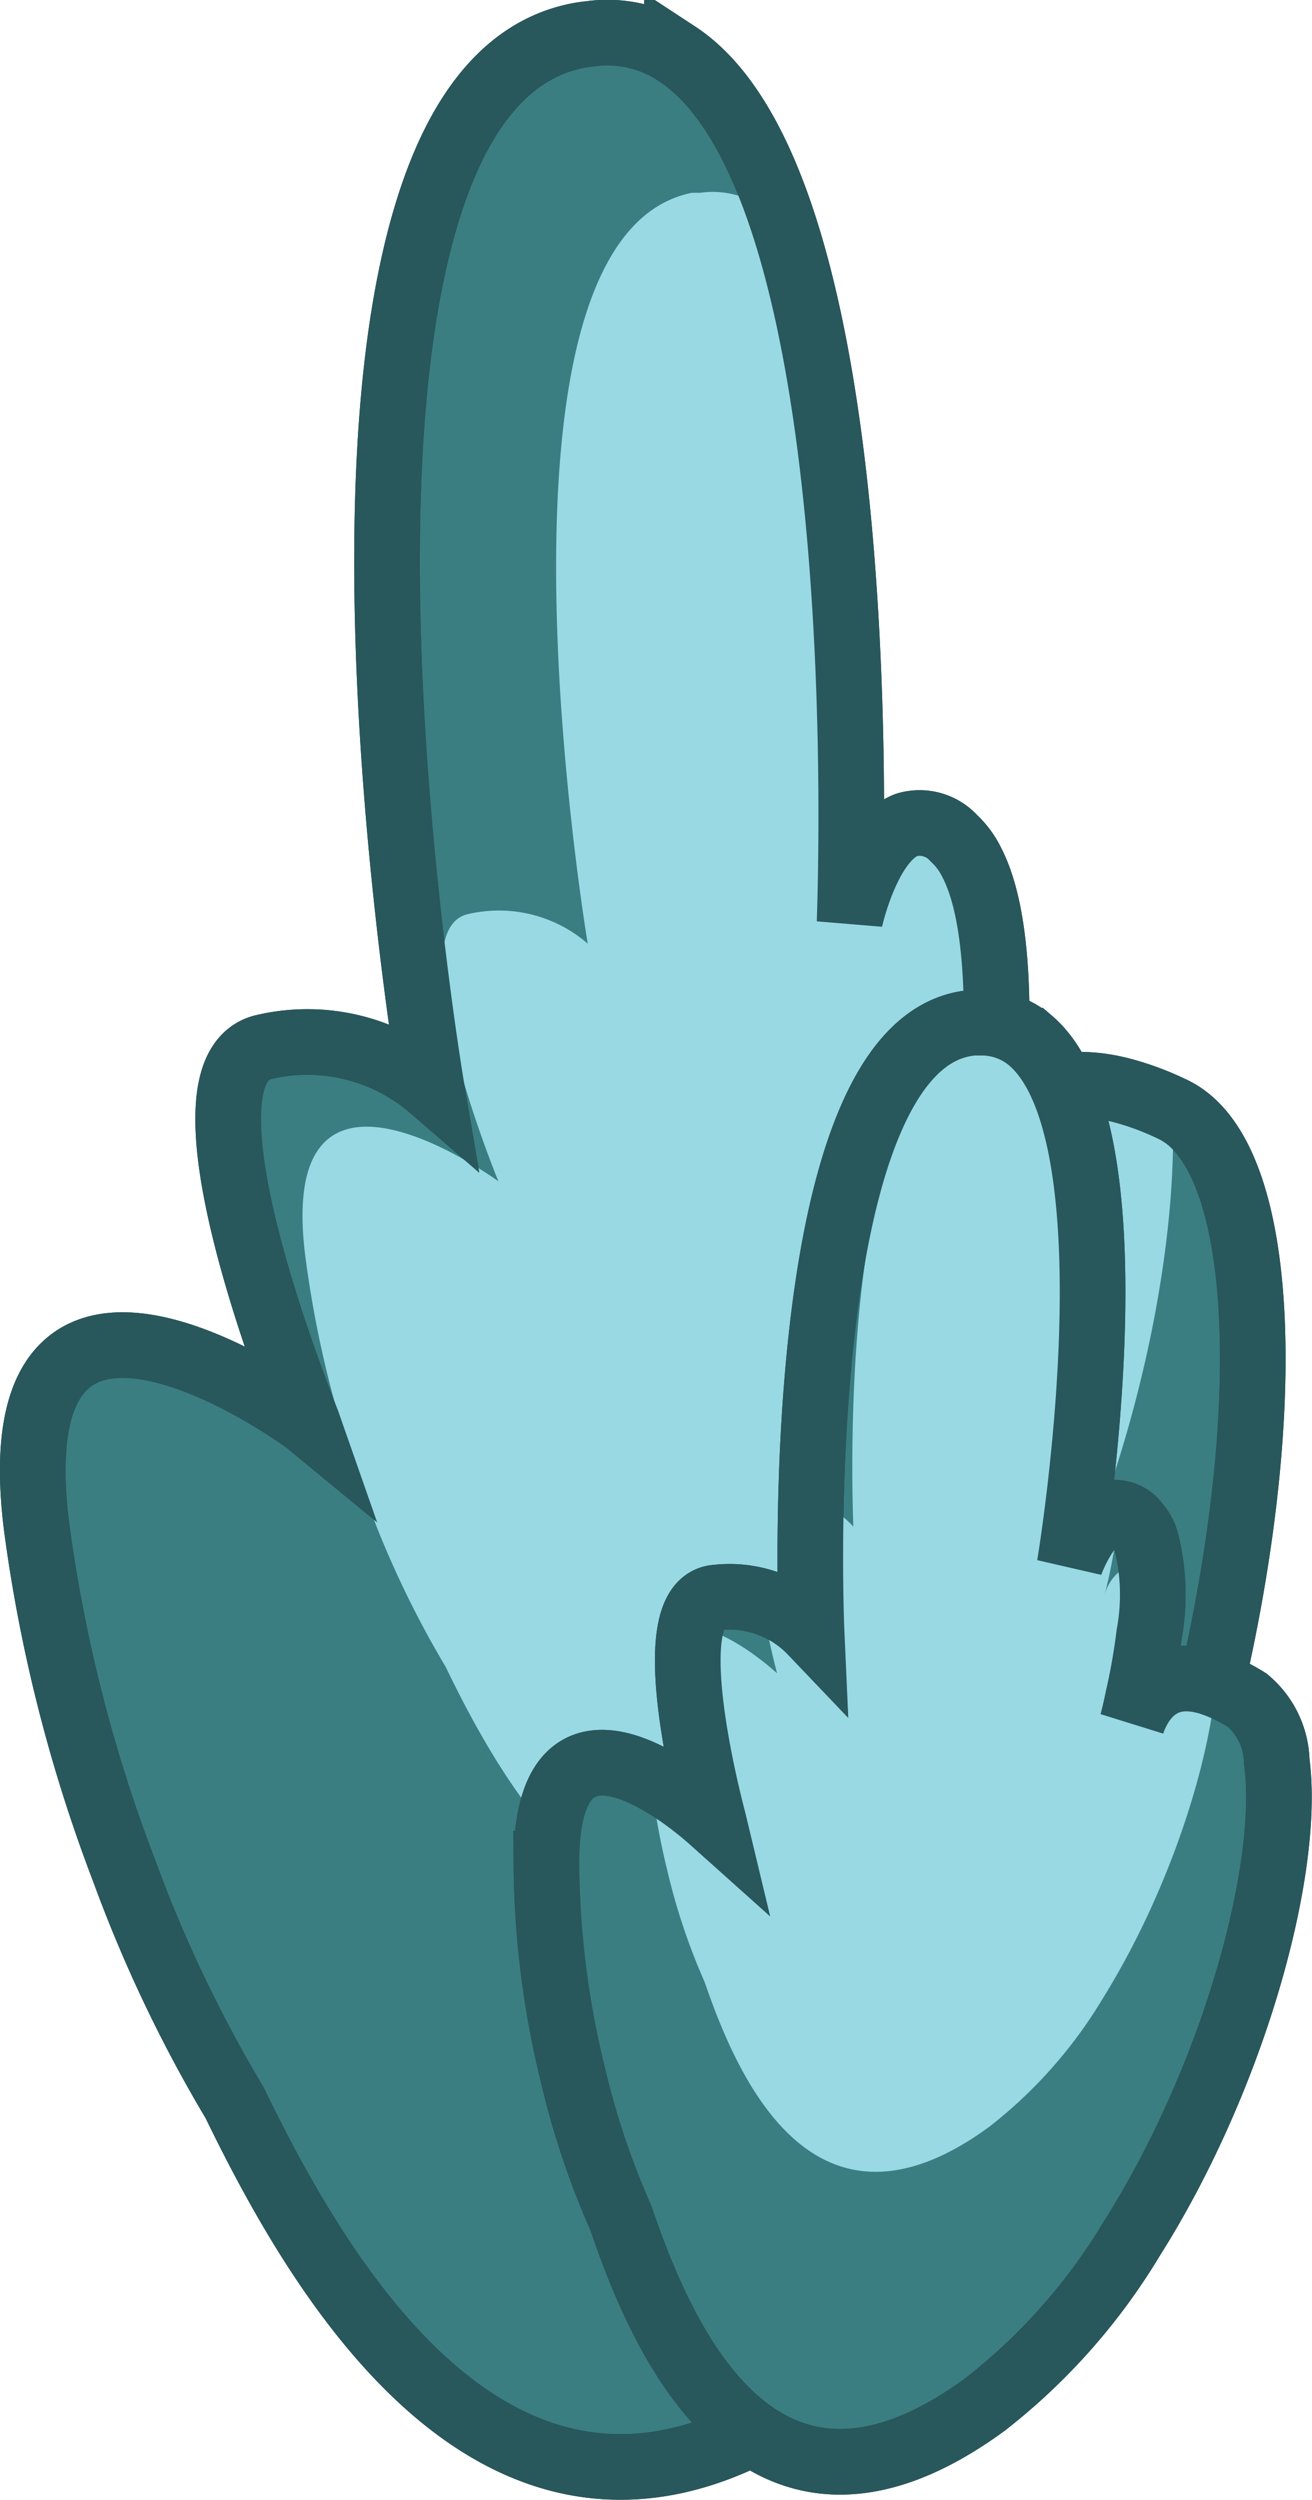 <svg xmlns="http://www.w3.org/2000/svg" xmlns:xlink="http://www.w3.org/1999/xlink" width="59.96" height="114.23" viewBox="0 0 59.96 114.23">
  <defs>
    <clipPath id="clip-path">
      <path d="M56.49,55.1c-.6-2.22-1.56-3.78-2.9-4.41a13,13,0,0,0-2.34-.87c-4.78-1.22-5.91,2.35-6.16,3.7,0-.44.14-1.17.22-2.06.13-1.35.24-3.1.24-4.88,0-2.68-.25-5.44-1.13-7.15a3.77,3.77,0,0,0-.83-1.13,2.11,2.11,0,0,0-2.15-.61c-1.78.66-2.59,4.29-2.61,4.41,0-.58,1.39-33.56-7.89-39.64a5.72,5.72,0,0,0-4-.91h0a5,5,0,0,0-.54.08c-4.09.81-6.38,5.11-7.58,10.83-3,14.24.91,37.27.91,37.27a8.69,8.69,0,0,0-7.61-1.9C7.45,48.77,13.91,64.6,14.05,65,13.71,64.72-.2,54.68,1.67,69.74a69.62,69.62,0,0,0,4,15.73,62.77,62.77,0,0,0,5.05,10.61c4.24,8.73,13.87,25.57,29.59,10.8a46.19,46.19,0,0,0,9.63-14C56.18,79.56,58.64,63.06,56.49,55.1Z" fill="none"/>
    </clipPath>
    <clipPath id="clip-path-2">
      <path d="M58.35,80.5A3.78,3.78,0,0,0,57,77.69,8.35,8.35,0,0,0,55.64,77c-2.73-1.07-3.65,1-3.9,1.73.07-.25.17-.67.28-1.2a28.71,28.71,0,0,0,.5-2.86,10,10,0,0,0-.15-4.29,2,2,0,0,0-.41-.73,1.24,1.24,0,0,0-1.22-.51c-1.1.26-1.84,2.34-1.86,2.41.06-.34,3.25-19.69-1.78-24a3.45,3.45,0,0,0-2.27-.82h-.32c-2.48.18-4.14,2.55-5.26,5.84-2.78,8.18-2.16,22-2.16,22A5.18,5.18,0,0,0,32.74,73c-2.84.22-.18,10-.12,10.25-.19-.17-7.67-7.1-7.65,1.91a41.47,41.47,0,0,0,1.19,9.56,37,37,0,0,0,2.21,6.62c1.86,5.46,6.33,16.09,16.66,8.52a27.65,27.65,0,0,0,6.69-7.56C56.4,94.9,59,85.35,58.35,80.5Z" fill="none"/>
    </clipPath>
  </defs>
  <g id="Layer_2" data-name="Layer 2">
    <g id="Layer_1-2" data-name="Layer 1">
      <g id="na_bushes_1" data-name="na_bushes 1">
        <g>
          <path d="M56.49,55.1c-.6-2.22-1.56-3.78-2.9-4.41a13,13,0,0,0-2.34-.87c-4.78-1.22-5.91,2.35-6.16,3.7,0-.44.14-1.17.22-2.06.13-1.35.24-3.1.24-4.88,0-2.68-.25-5.44-1.13-7.15a3.77,3.77,0,0,0-.83-1.13,2.11,2.11,0,0,0-2.15-.61c-1.78.66-2.59,4.29-2.61,4.41,0-.58,1.39-33.56-7.89-39.64a5.72,5.72,0,0,0-4-.91h0a5,5,0,0,0-.54.08c-4.09.81-6.38,5.11-7.58,10.83-3,14.24.91,37.27.91,37.27a8.69,8.69,0,0,0-7.61-1.9C7.45,48.77,13.91,64.6,14.05,65,13.71,64.72-.2,54.68,1.67,69.74a69.62,69.62,0,0,0,4,15.73,62.77,62.77,0,0,0,5.05,10.61c4.24,8.73,13.87,25.57,29.59,10.8a46.19,46.19,0,0,0,9.63-14C56.18,79.56,58.64,63.06,56.49,55.1Z" fill="#3b7e82" stroke="#28575c" stroke-miterlimit="10" stroke-width="3"/>
          <g clip-path="url(#clip-path)">
            <path d="M53.07,47A4.59,4.59,0,0,0,51,43.85a9.74,9.74,0,0,0-1.67-.62c-3.41-.87-4.22,1.68-4.4,2.64,0-.32.1-.83.16-1.47.09-1,.17-2.21.17-3.48a12.23,12.23,0,0,0-.8-5.1,2.62,2.62,0,0,0-.6-.8,1.49,1.49,0,0,0-1.53-.44c-1.27.47-1.84,3.06-1.86,3.15,0-.42,1-23.93-5.63-28.27A4.07,4.07,0,0,0,32,8.81h0l-.38,0c-2.92.59-4.56,3.65-5.41,7.73-2.11,10.15.65,26.58.65,26.58a6.2,6.2,0,0,0-5.43-1.36c-3.36.67,1.25,12,1.35,12.22-.24-.17-10.17-7.33-8.83,3.4a49.32,49.32,0,0,0,2.82,11.22,44.75,44.75,0,0,0,3.6,7.57c3,6.22,9.89,18.24,21.1,7.71a33.1,33.1,0,0,0,6.86-10C52.84,64.44,54.6,52.67,53.07,47Z" fill="#98d9e4"/>
          </g>
          <path d="M56.49,55.1c-.6-2.22-1.56-3.78-2.9-4.41a13,13,0,0,0-2.34-.87c-4.78-1.22-5.91,2.35-6.16,3.7,0-.44.14-1.17.22-2.06.13-1.35.24-3.1.24-4.88,0-2.68-.25-5.44-1.13-7.15a3.77,3.77,0,0,0-.83-1.13,2.11,2.11,0,0,0-2.15-.61c-1.78.66-2.59,4.29-2.61,4.41,0-.58,1.39-33.56-7.89-39.64a5.72,5.72,0,0,0-4-.91h0a5,5,0,0,0-.54.08c-4.09.81-6.38,5.11-7.58,10.83-3,14.24.91,37.27.91,37.27a8.69,8.69,0,0,0-7.61-1.9C7.45,48.77,13.91,64.6,14.05,65,13.71,64.72-.2,54.68,1.67,69.74a69.62,69.62,0,0,0,4,15.73,62.77,62.77,0,0,0,5.05,10.61c4.24,8.73,13.87,25.57,29.59,10.8a46.19,46.19,0,0,0,9.63-14C56.18,79.56,58.64,63.06,56.49,55.1Z" fill="none" stroke="#28575c" stroke-miterlimit="10" stroke-width="3"/>
        </g>
        <g>
          <path d="M58.35,80.5A3.78,3.78,0,0,0,57,77.69,8.35,8.35,0,0,0,55.64,77c-2.73-1.07-3.65,1-3.9,1.73.07-.25.17-.67.28-1.2a28.71,28.71,0,0,0,.5-2.86,10,10,0,0,0-.15-4.29,2,2,0,0,0-.41-.73,1.24,1.24,0,0,0-1.22-.51c-1.1.26-1.84,2.34-1.86,2.41.06-.34,3.25-19.69-1.78-24a3.45,3.45,0,0,0-2.27-.82h-.32c-2.48.18-4.14,2.55-5.26,5.84-2.78,8.18-2.16,22-2.16,22A5.18,5.18,0,0,0,32.74,73c-2.84.22-.18,10-.12,10.25-.19-.17-7.67-7.1-7.65,1.91a41.47,41.47,0,0,0,1.19,9.56,37,37,0,0,0,2.21,6.62c1.86,5.46,6.33,16.09,16.66,8.52a27.65,27.65,0,0,0,6.69-7.56C56.4,94.9,59,85.35,58.35,80.5Z" fill="#3b7e82" stroke="#28575c" stroke-miterlimit="10" stroke-width="3"/>
          <g clip-path="url(#clip-path-2)">
            <path d="M55.55,74.3a2.94,2.94,0,0,0-1.08-2.19,6,6,0,0,0-1-.53,2.07,2.07,0,0,0-3,1.35c.05-.2.13-.53.22-.93.13-.62.28-1.41.39-2.23a7.94,7.94,0,0,0-.12-3.35,1.52,1.52,0,0,0-.32-.56,1,1,0,0,0-1-.4c-.86.2-1.43,1.82-1.45,1.87,0-.26,2.53-15.33-1.39-18.65A2.65,2.65,0,0,0,45,48h-.25c-1.92.15-3.22,2-4.09,4.55C38.51,59,39,69.76,39,69.76a4,4,0,0,0-3.39-1.3c-2.22.17-.14,7.8-.1,8-.14-.13-6-5.53-5.95,1.49a31.9,31.9,0,0,0,.92,7.45,28.82,28.82,0,0,0,1.72,5.16c1.46,4.24,4.93,12.53,13,6.63a21.3,21.3,0,0,0,5.21-5.89C54,85.52,56.09,78.08,55.55,74.3Z" fill="#98d9e4"/>
          </g>
          <path d="M58.35,80.5A3.78,3.78,0,0,0,57,77.69,8.35,8.35,0,0,0,55.64,77c-2.73-1.07-3.65,1-3.9,1.73.07-.25.17-.67.28-1.2a28.71,28.71,0,0,0,.5-2.86,10,10,0,0,0-.15-4.29,2,2,0,0,0-.41-.73,1.24,1.24,0,0,0-1.22-.51c-1.1.26-1.84,2.34-1.86,2.41.06-.34,3.25-19.69-1.78-24a3.45,3.45,0,0,0-2.27-.82h-.32c-2.48.18-4.14,2.55-5.26,5.84-2.78,8.18-2.16,22-2.16,22A5.18,5.18,0,0,0,32.74,73c-2.84.22-.18,10-.12,10.25-.19-.17-7.67-7.1-7.65,1.91a41.47,41.47,0,0,0,1.19,9.56,37,37,0,0,0,2.21,6.62c1.86,5.46,6.33,16.09,16.66,8.52a27.65,27.65,0,0,0,6.69-7.56C56.4,94.9,59,85.35,58.35,80.5Z" fill="none" stroke="#28575c" stroke-miterlimit="10" stroke-width="3"/>
        </g>
      </g>
    </g>
  </g>
</svg>

